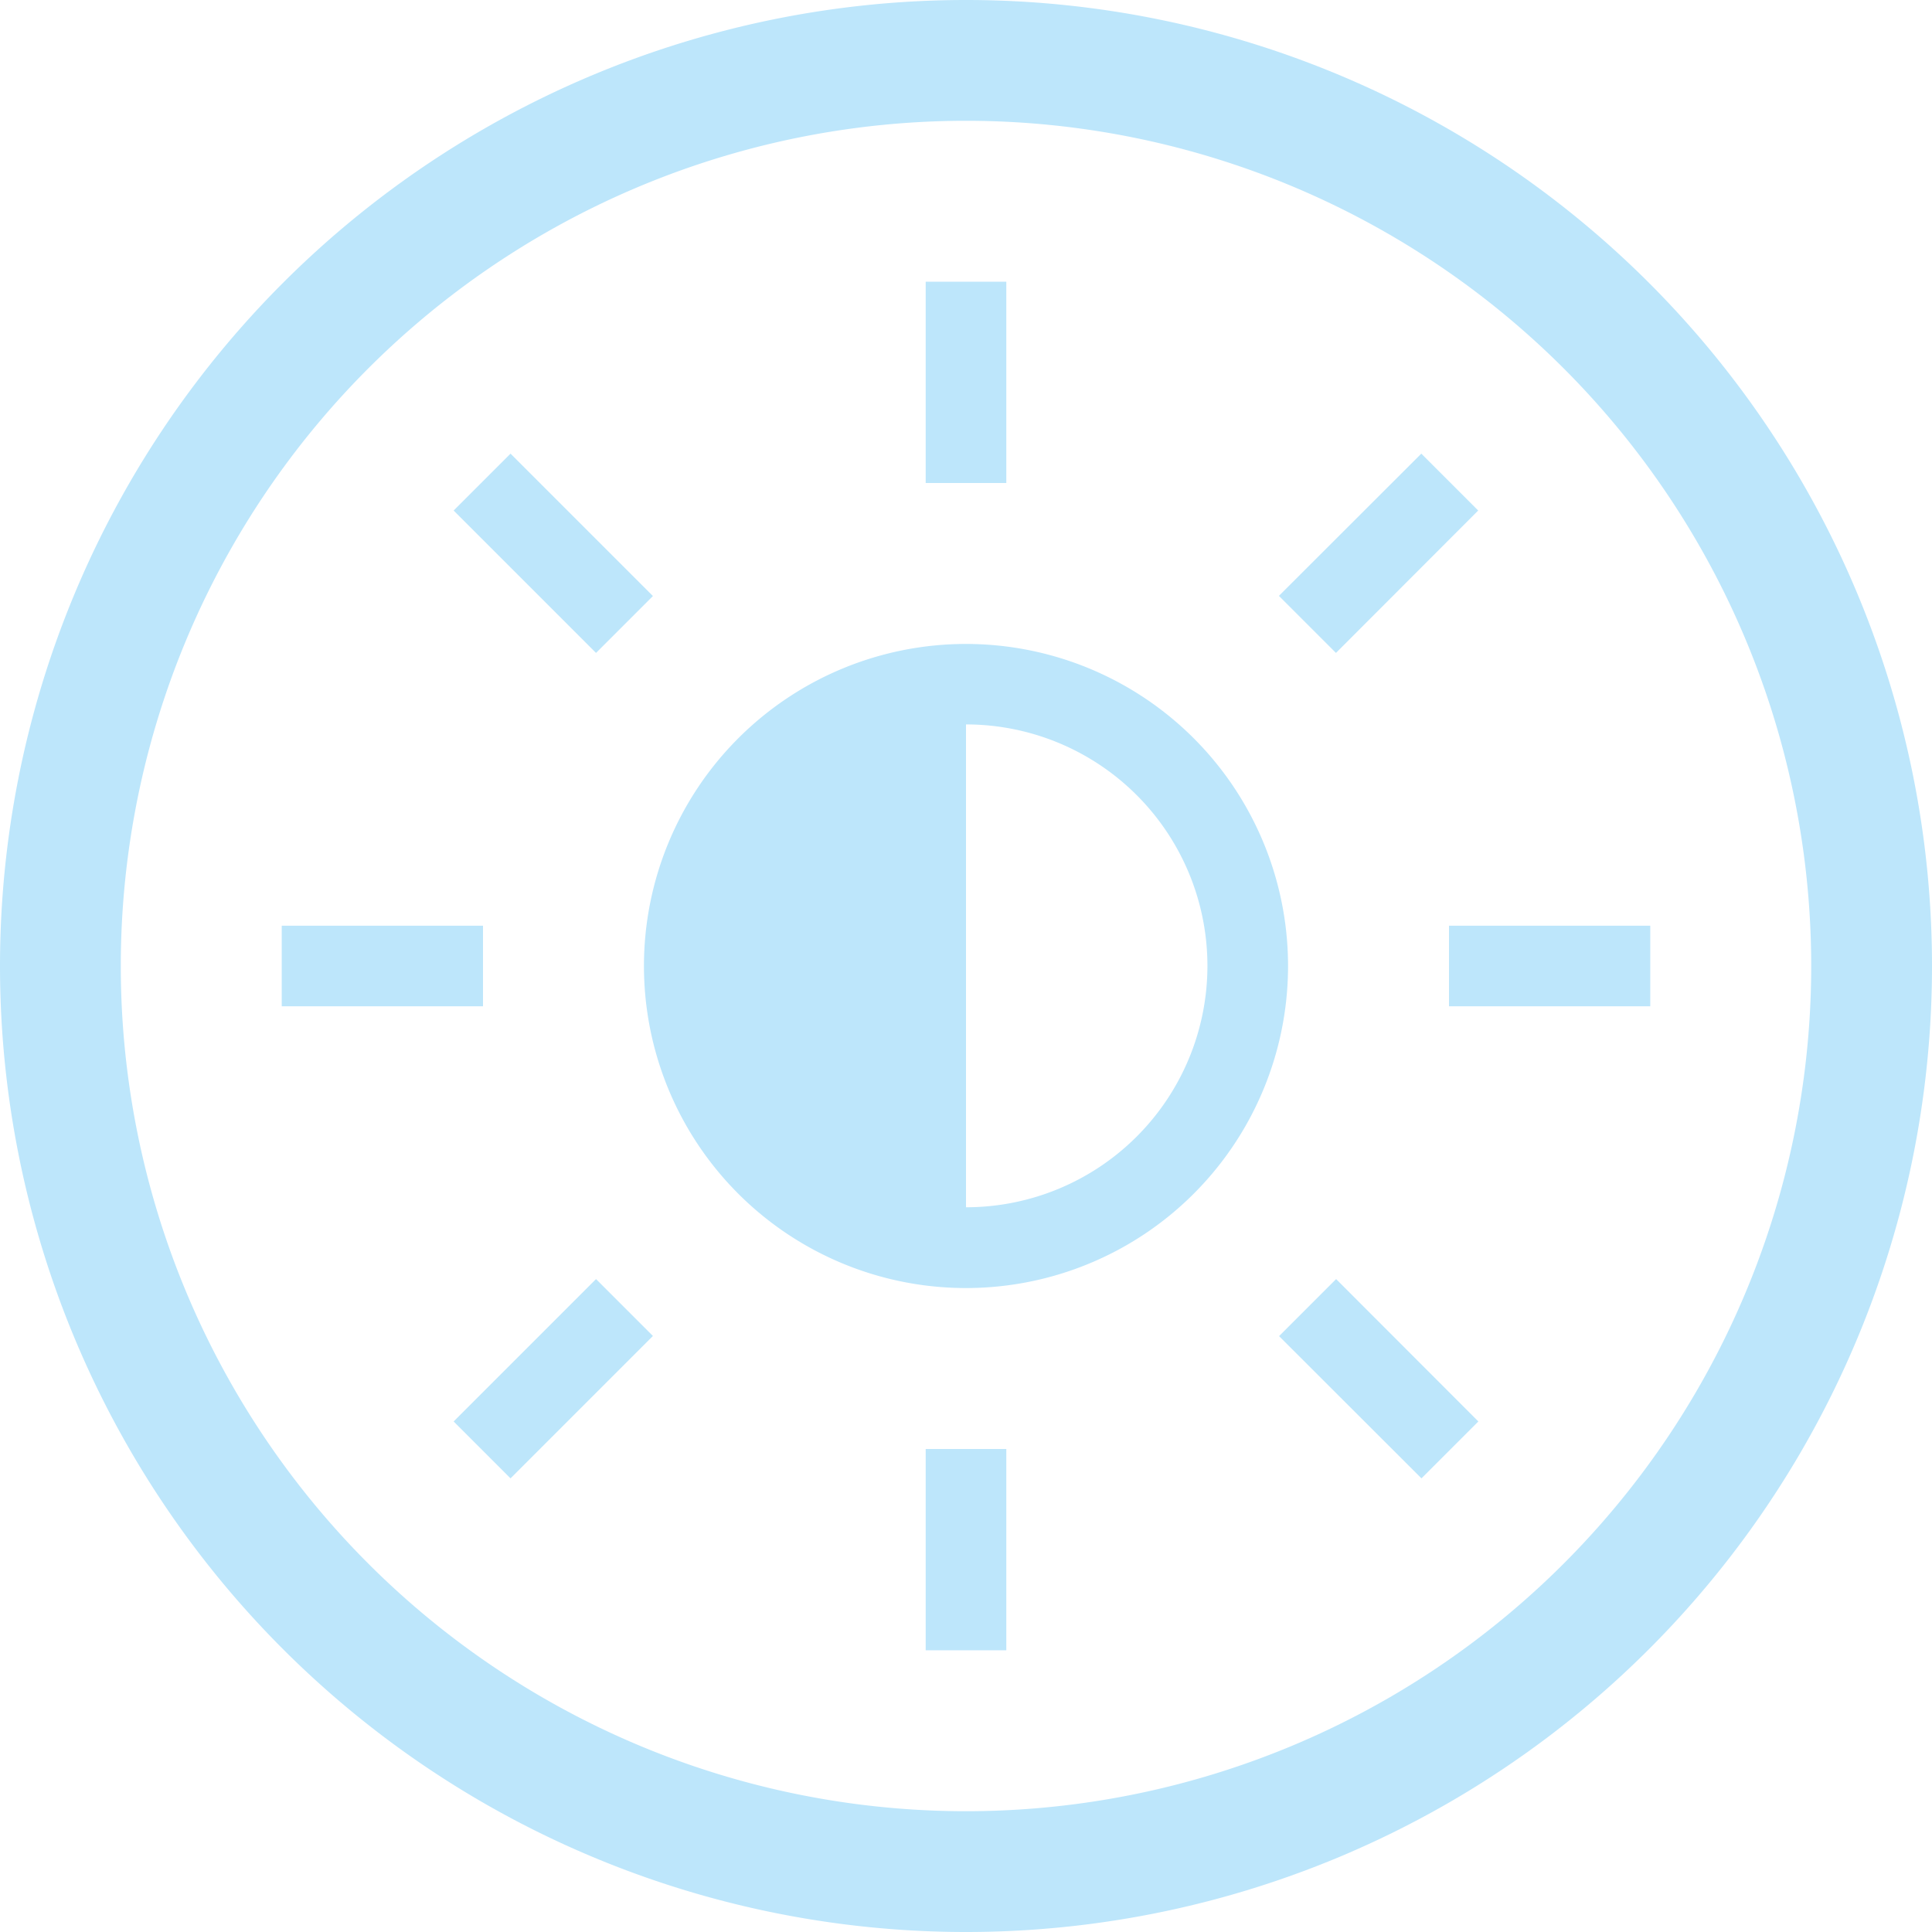 <?xml version="1.0" encoding="UTF-8" standalone="no"?>
<svg
   width="48"
   height="48"
   viewBox="0 0 12.7 12.7"
   version="1.1"
   id="svg4"
   sodipodi:docname="preferences-system-brightness-lock.svg"
   inkscape:version="0.92.5 (2060ec1f9f, 2020-04-08)"
   xmlns:inkscape="http://www.inkscape.org/namespaces/inkscape"
   xmlns:sodipodi="http://sodipodi.sourceforge.net/DTD/sodipodi-0.dtd"
   xmlns="http://www.w3.org/2000/svg"
   xmlns:svg="http://www.w3.org/2000/svg">
  <sodipodi:namedview
     id="namedview1"
     pagecolor="#505050"
     bordercolor="#eeeeee"
     borderopacity="1"
     inkscape:showpageshadow="0"
     inkscape:pageopacity="0"
     inkscape:pagecheckerboard="0"
     inkscape:deskcolor="#d1d1d1" />
  <defs
     id="defs8">
    <style
       id="current-color-scheme"
       type="text/css">&#10;      .ColorScheme-Highlight {&#10;        color:#1e3f5a;&#10;      }&#10;  </style>
  </defs>
  <path
     class="ColorScheme-Highlight"
     style="fill:#bde6fb;fill-opacity:1;stroke-width:0.265"
     d="M 6.35,0 A 6.35,6.35 0 0 0 0,6.35 6.35,6.35 0 0 0 6.35,12.7 6.35,6.35 0 0 0 12.7,6.35 6.35,6.35 0 0 0 6.35,0 Z m 0,0.794 A 5.556,5.556 0 0 1 11.906,6.35 5.556,5.556 0 0 1 6.35,11.906 5.556,5.556 0 0 1 0.794,6.35 5.556,5.556 0 0 1 6.35,0.794 Z M 6.085,1.852 V 3.175 H 6.615 V 1.852 Z M 3.356,2.982 2.982,3.356 3.918,4.292 4.292,3.918 Z m 5.987,0 -0.936,0.935 0.375,0.375 0.935,-0.936 z M 6.35,4.233 A 2.117,2.117 0 0 0 4.233,6.35 2.117,2.117 0 0 0 6.35,8.467 2.117,2.117 0 0 0 8.467,6.35 2.117,2.117 0 0 0 6.35,4.233 Z m 0,0.529 a 1.587,1.587 0 0 1 1.587,1.587 1.587,1.587 0 0 1 -1.587,1.587 z M 1.852,6.085 V 6.615 H 3.175 V 6.085 Z m 7.673,0 V 6.615 H 10.848 V 6.085 Z M 3.918,8.408 2.982,9.344 3.356,9.718 4.292,8.782 Z m 4.865,0 -0.375,0.375 0.936,0.935 0.374,-0.374 z M 6.085,9.525 V 10.848 H 6.615 V 9.525 Z"
     id="path831" />
</svg>
